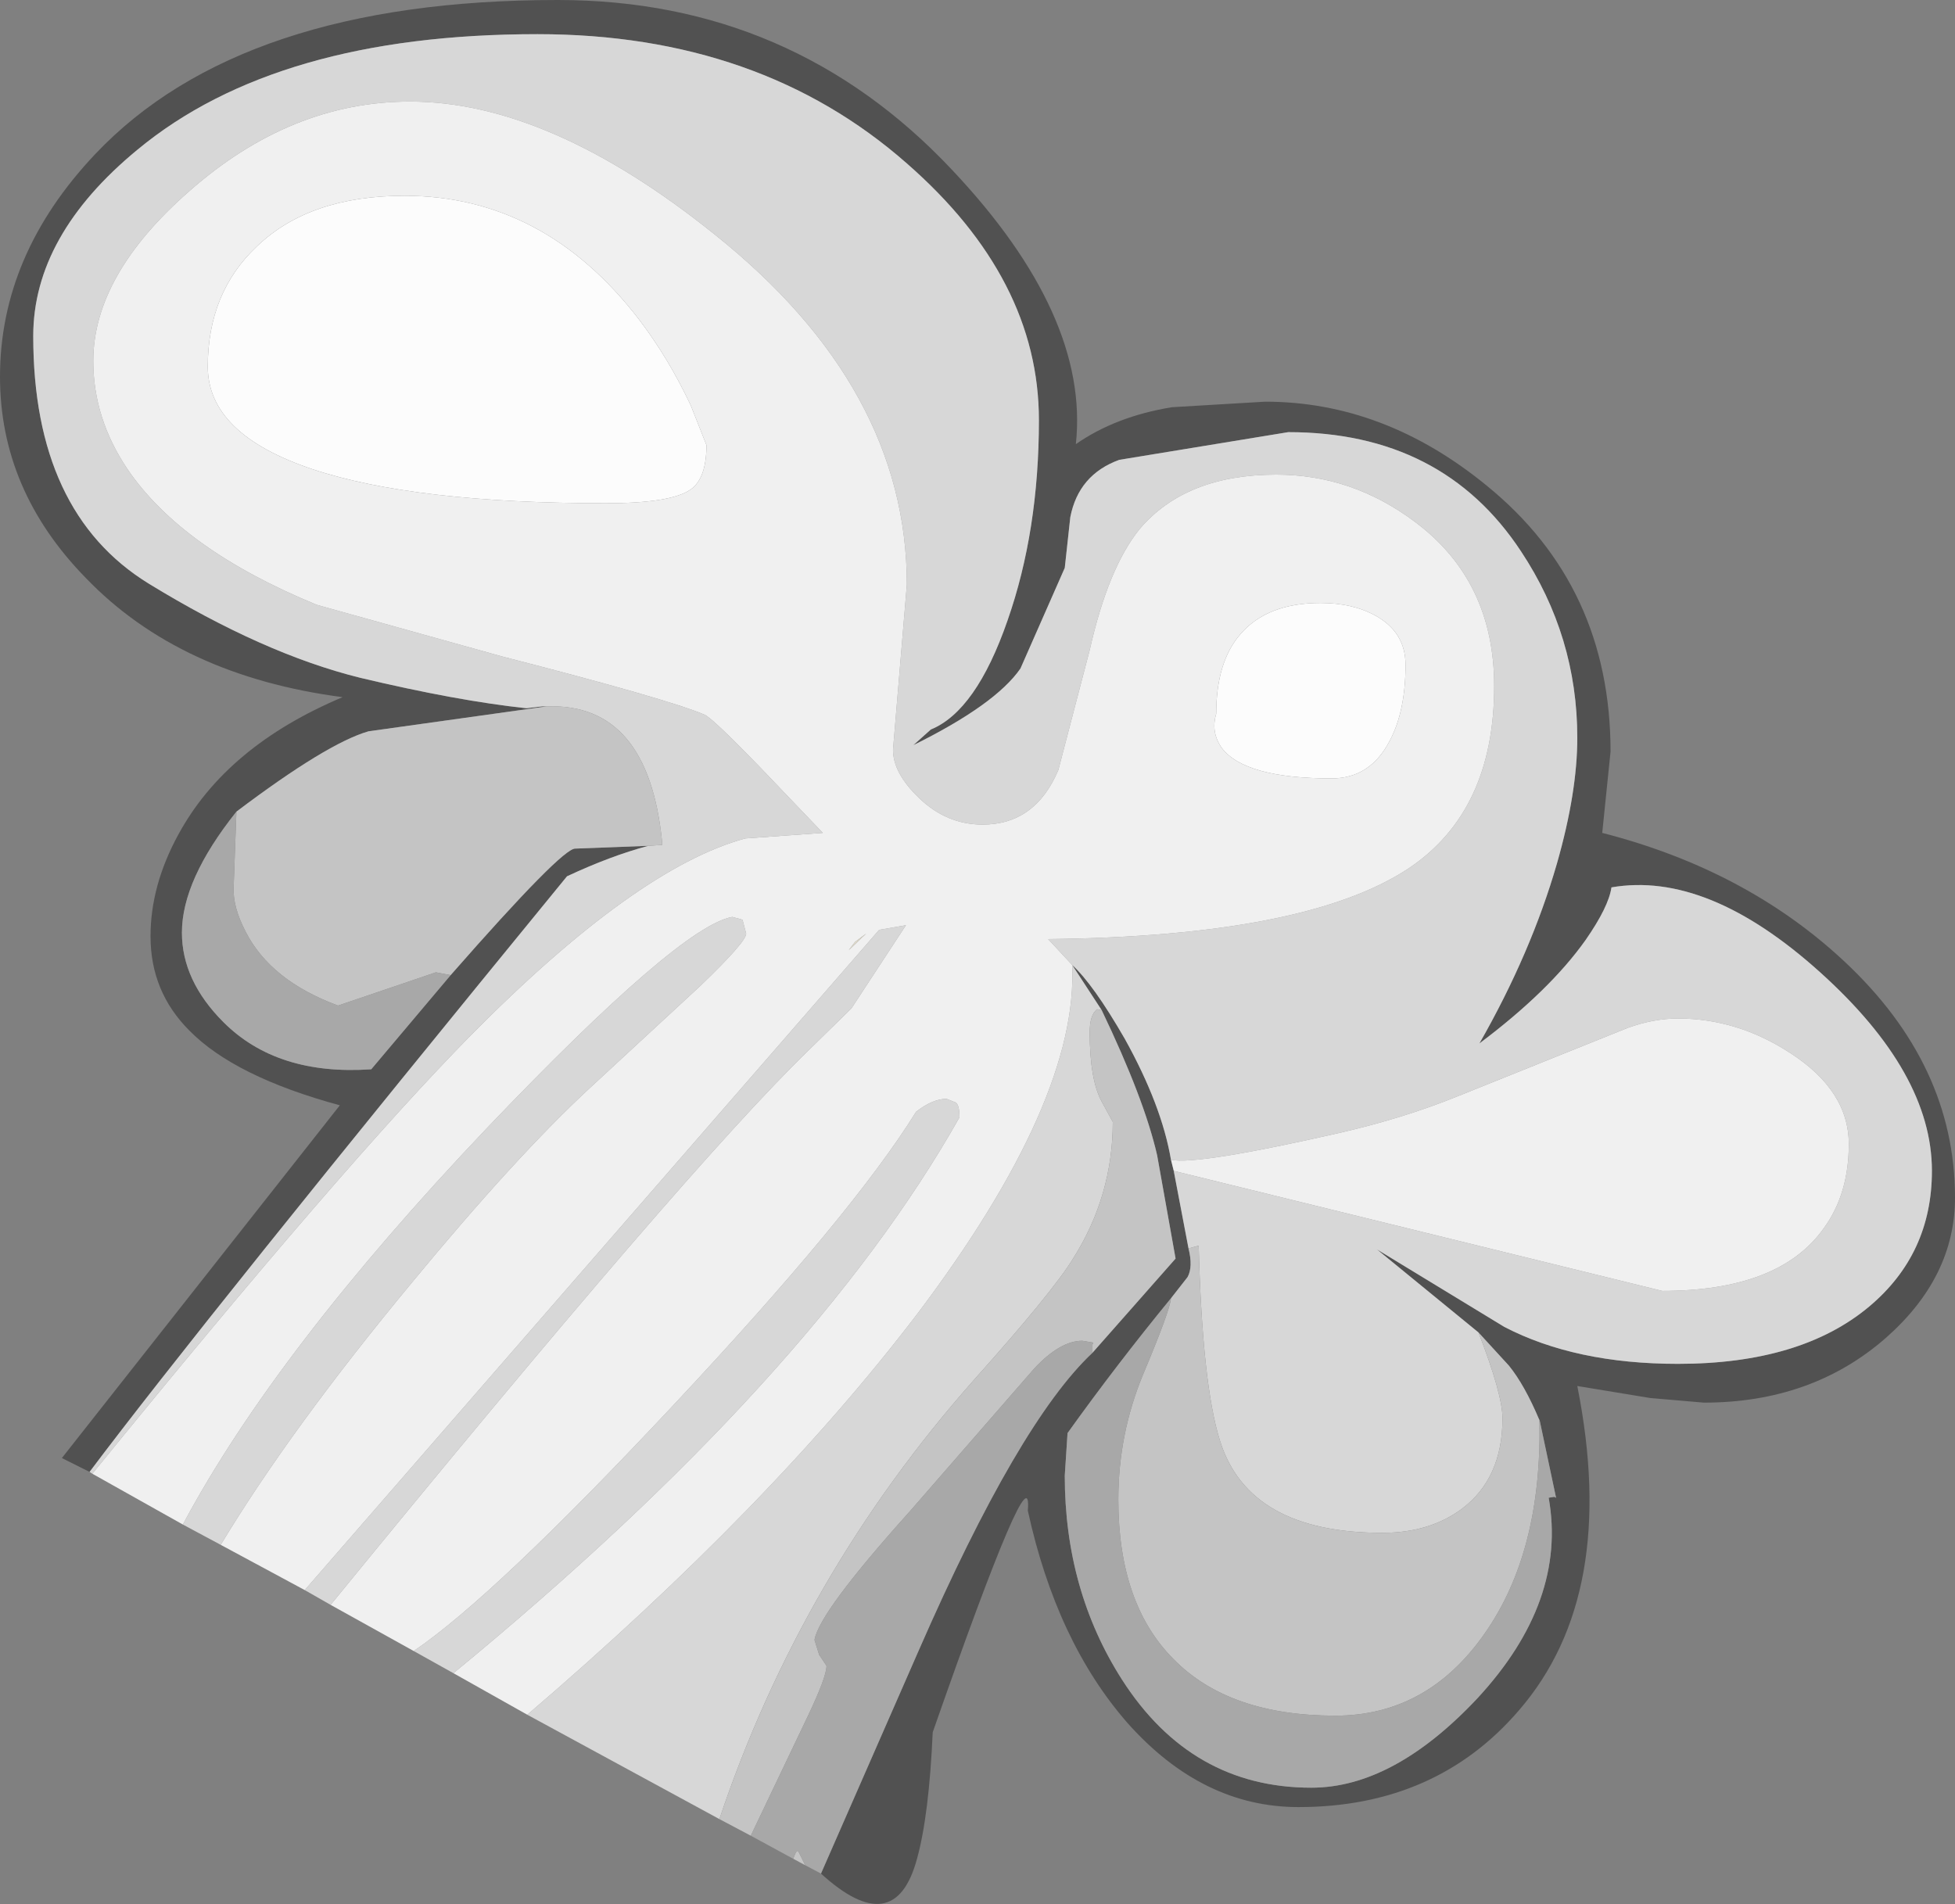 <?xml version="1.0" encoding="UTF-8" standalone="no"?>
<svg xmlns:ffdec="https://www.free-decompiler.com/flash" xmlns:xlink="http://www.w3.org/1999/xlink" ffdec:objectType="shape" height="103.1px" width="105.85px" xmlns="http://www.w3.org/2000/svg">
  <rect width="100%" height="100%" fill="#808080" stroke="none"/>
  <g transform="matrix(1.0, 0.0, 0.0, 1.0, 52.9, 51.55)">
    <path d="M6.75 3.15 L5.15 0.7 Q6.3 1.75 8.0 4.7 10.0 8.3 10.5 11.25 L10.65 11.85 11.45 16.05 Q11.7 17.05 11.4 17.6 L10.5 18.75 Q7.55 22.35 4.9 26.05 L4.75 28.35 Q4.75 34.55 7.85 39.4 11.6 45.25 18.1 45.25 22.55 45.25 27.1 40.4 31.95 35.15 30.95 29.55 L31.25 29.5 31.35 29.55 30.45 25.3 30.45 25.35 Q29.65 23.45 28.8 22.4 L27.15 20.6 21.65 16.1 28.55 20.3 Q32.4 22.3 37.95 22.3 44.6 22.3 48.3 19.2 51.7 16.35 51.7 11.85 51.7 6.55 45.65 1.1 39.55 -4.4 34.35 -3.5 34.2 -2.45 32.95 -0.65 31.0 2.1 27.2 4.95 30.0 0.05 31.4 -4.8 32.5 -8.65 32.5 -11.6 32.5 -17.1 29.45 -21.7 25.2 -28.15 16.85 -28.15 L7.7 -26.65 Q5.5 -25.85 5.05 -23.55 L4.75 -20.8 2.35 -15.35 Q1.0 -13.4 -3.45 -11.2 L-2.5 -12.05 Q-0.05 -13.05 1.65 -17.95 3.35 -22.8 3.35 -28.8 3.35 -36.45 -3.8 -42.7 -11.75 -49.7 -23.8 -49.7 -37.9 -49.7 -45.45 -43.45 -51.1 -38.8 -51.1 -33.35 -51.1 -23.8 -44.85 -19.95 -38.65 -16.15 -33.4 -14.85 -28.15 -13.6 -24.4 -13.2 L-23.55 -13.3 -23.2 -13.3 -23.3 -13.3 -32.95 -11.95 Q-35.2 -11.3 -40.1 -7.6 -43.05 -3.9 -43.05 -1.05 -43.05 1.55 -40.8 3.8 -37.9 6.7 -32.8 6.35 L-28.5 1.25 Q-22.45 -5.65 -21.75 -5.6 L-17.8 -5.75 Q-19.85 -5.2 -22.2 -4.1 -42.0 20.1 -48.05 28.15 L-49.55 27.4 -34.5 8.3 Q-40.2 6.75 -42.65 4.25 -44.75 2.15 -44.75 -0.85 -44.75 -3.6 -43.25 -6.35 -40.65 -11.15 -34.35 -13.8 -43.15 -14.95 -48.25 -20.25 -52.9 -25.0 -52.9 -31.15 -52.9 -37.75 -47.75 -43.2 -39.85 -51.55 -22.7 -51.55 -10.0 -51.55 -1.35 -42.35 6.1 -34.45 5.35 -27.5 7.5 -29.0 10.55 -29.5 L15.6 -29.8 Q22.05 -29.8 27.6 -25.25 34.3 -19.8 34.3 -10.85 L33.85 -6.45 Q41.65 -4.45 46.95 0.5 52.95 6.1 52.95 13.3 52.95 17.6 49.2 20.9 45.2 24.4 39.35 24.4 L36.45 24.15 32.5 23.5 Q34.75 34.8 29.35 41.05 24.85 46.3 17.4 46.3 12.2 46.3 8.15 41.75 4.3 37.35 2.75 30.25 3.05 26.65 -2.4 42.25 -2.6 46.75 -3.25 49.1 -4.45 53.55 -8.45 49.9 L-3.15 37.8 Q2.25 25.45 6.25 21.7 L10.75 16.6 9.75 11.0 Q9.05 7.95 6.75 3.15" fill="#515151" fill-rule="evenodd" stroke="none"/>
    <path d="M-24.35 41.3 Q-11.15 30.0 -3.2 19.55 5.5 8.0 5.15 0.7 L3.85 -0.7 Q17.85 -0.85 23.4 -4.55 28.0 -7.65 28.0 -14.4 28.0 -20.1 23.7 -23.3 20.3 -25.85 16.2 -25.85 11.3 -25.85 8.8 -22.9 7.1 -20.8 6.1 -16.35 L4.4 -9.85 Q3.15 -6.9 0.3 -6.9 -1.65 -6.9 -3.15 -8.35 -4.55 -9.7 -4.55 -10.95 L-3.8 -19.9 Q-3.8 -30.55 -14.2 -38.85 -23.15 -46.05 -30.7 -46.05 -37.15 -46.05 -42.65 -41.2 -47.85 -36.65 -47.85 -32.0 -47.85 -28.9 -46.0 -26.15 -43.05 -21.8 -35.75 -18.8 L-25.7 -16.0 Q-16.75 -13.7 -14.75 -12.85 -14.3 -12.65 -11.6 -9.85 L-8.35 -6.45 -12.55 -6.15 Q-18.45 -4.55 -27.4 4.5 -34.25 11.45 -47.9 28.25 L-48.05 28.15 Q-42.0 20.1 -22.2 -4.1 -19.85 -5.2 -17.8 -5.75 L-17.05 -5.8 -17.05 -5.95 Q-17.8 -13.5 -23.3 -13.3 L-23.2 -13.3 -23.55 -13.3 -24.4 -13.2 Q-28.15 -13.6 -33.4 -14.85 -38.65 -16.15 -44.85 -19.95 -51.1 -23.8 -51.1 -33.35 -51.1 -38.8 -45.45 -43.45 -37.9 -49.7 -23.8 -49.7 -11.75 -49.7 -3.8 -42.7 3.35 -36.45 3.35 -28.8 3.35 -22.8 1.65 -17.95 -0.05 -13.05 -2.5 -12.05 L-3.45 -11.2 Q1.0 -13.4 2.35 -15.35 L4.75 -20.8 5.05 -23.55 Q5.5 -25.85 7.7 -26.65 L16.85 -28.15 Q25.2 -28.15 29.45 -21.7 32.5 -17.1 32.5 -11.6 32.5 -8.65 31.4 -4.8 30.0 0.05 27.2 4.95 31.0 2.1 32.95 -0.65 34.2 -2.45 34.35 -3.5 39.55 -4.4 45.65 1.1 51.7 6.55 51.7 11.85 51.7 16.35 48.3 19.2 44.6 22.3 37.95 22.3 32.4 22.3 28.55 20.3 L21.65 16.1 27.15 20.6 Q28.45 23.95 28.45 25.25 28.45 28.5 26.25 30.15 24.5 31.45 21.95 31.45 14.7 31.45 13.15 26.45 12.2 23.45 12.0 15.9 L11.45 16.05 10.65 11.85 37.1 18.35 Q43.45 18.35 45.85 14.95 47.2 13.1 47.2 10.4 47.2 7.5 44.0 5.45 41.15 3.6 37.95 3.6 36.65 3.6 35.25 4.1 L26.05 7.8 Q23.1 9.0 19.6 9.8 11.9 11.55 10.5 11.25 10.0 8.3 8.0 4.7 6.3 1.75 5.15 0.7 L6.75 3.15 6.5 3.1 Q6.1 3.4 6.1 4.35 6.1 6.9 6.75 8.1 L7.35 9.2 Q7.35 13.2 5.2 16.6 4.1 18.4 -0.15 23.15 -9.5 33.7 -13.95 46.95 L-24.35 41.3 M-43.0 31.0 Q-37.95 21.55 -26.55 9.55 -16.1 -1.4 -13.25 -1.9 L-12.7 -1.75 -12.5 -1.0 Q-12.5 -0.55 -15.0 1.85 L-20.95 7.35 Q-24.95 11.05 -30.6 17.9 -37.15 25.8 -40.95 32.1 L-43.0 31.0 M-36.4 34.55 L-5.3 -1.2 -3.85 -1.45 -6.8 3.05 -9.15 5.35 Q-15.7 11.7 -35.0 35.35 L-36.4 34.55 M-30.5 37.85 Q-26.15 34.9 -16.5 24.6 -6.7 14.15 -3.3 8.65 -2.4 7.95 -1.65 7.95 L-1.15 8.15 Q-0.95 8.3 -0.95 8.95 -8.9 23.05 -28.35 39.05 L-30.5 37.85" fill="#d7d7d7" fill-rule="evenodd" stroke="none"/>
    <path d="M-18.3 -34.25 Q-16.7 -32.15 -15.5 -29.6 L-14.65 -27.45 Q-14.65 -25.65 -15.5 -25.05 -16.55 -24.3 -20.1 -24.3 -30.45 -24.3 -36.0 -26.15 -41.65 -28.05 -41.65 -31.7 -41.65 -35.7 -39.0 -38.2 -36.15 -40.95 -31.0 -40.95 -23.45 -40.95 -18.3 -34.25 M12.95 -12.9 Q12.95 -15.7 14.25 -17.2 15.7 -18.9 18.6 -18.9 20.35 -18.9 21.6 -18.2 23.2 -17.3 23.2 -15.55 23.2 -13.05 22.35 -11.45 21.3 -9.4 19.2 -9.4 14.5 -9.4 13.25 -11.05 12.65 -11.9 12.95 -12.9" fill="#fcfcfc" fill-rule="evenodd" stroke="none"/>
    <path d="M-47.9 28.25 Q-34.25 11.45 -27.4 4.5 -18.45 -4.55 -12.55 -6.15 L-8.35 -6.45 -11.6 -9.85 Q-14.3 -12.65 -14.75 -12.85 -16.75 -13.7 -25.7 -16.0 L-35.75 -18.8 Q-43.05 -21.8 -46.0 -26.15 -47.85 -28.9 -47.85 -32.0 -47.85 -36.65 -42.65 -41.2 -37.15 -46.05 -30.7 -46.05 -23.15 -46.05 -14.2 -38.85 -3.8 -30.55 -3.8 -19.9 L-4.55 -10.95 Q-4.55 -9.7 -3.15 -8.35 -1.65 -6.9 0.3 -6.9 3.15 -6.9 4.4 -9.85 L6.1 -16.35 Q7.1 -20.8 8.8 -22.9 11.3 -25.85 16.2 -25.85 20.3 -25.85 23.7 -23.3 28.0 -20.1 28.0 -14.4 28.0 -7.65 23.4 -4.55 17.85 -0.85 3.85 -0.7 L5.15 0.7 Q5.5 8.0 -3.2 19.55 -11.15 30.0 -24.35 41.3 L-28.35 39.05 Q-8.9 23.05 -0.95 8.95 -0.95 8.3 -1.15 8.15 L-1.65 7.95 Q-2.4 7.95 -3.3 8.65 -6.7 14.15 -16.5 24.6 -26.15 34.9 -30.5 37.85 L-35.0 35.35 Q-15.7 11.7 -9.15 5.35 L-6.8 3.05 -3.85 -1.45 -5.3 -1.2 -36.4 34.55 -40.95 32.1 Q-37.15 25.8 -30.6 17.9 -24.95 11.05 -20.95 7.35 L-15.0 1.85 Q-12.5 -0.55 -12.5 -1.0 L-12.7 -1.75 -13.25 -1.9 Q-16.1 -1.4 -26.55 9.55 -37.95 21.55 -43.0 31.0 L-47.9 28.25 M10.5 11.25 Q11.9 11.55 19.6 9.8 23.1 9.0 26.05 7.8 L35.25 4.1 Q36.65 3.6 37.95 3.6 41.15 3.6 44.0 5.45 47.2 7.5 47.2 10.4 47.2 13.1 45.85 14.95 43.45 18.35 37.1 18.35 L10.65 11.85 10.5 11.25 M-18.3 -34.25 Q-23.45 -40.95 -31.0 -40.95 -36.15 -40.95 -39.0 -38.2 -41.65 -35.7 -41.65 -31.7 -41.65 -28.05 -36.0 -26.15 -30.45 -24.3 -20.1 -24.3 -16.55 -24.3 -15.5 -25.05 -14.65 -25.65 -14.65 -27.45 L-15.5 -29.6 Q-16.7 -32.15 -18.3 -34.25 M-6.0 -1.0 L-6.6 -0.55 -6.95 -0.1 -6.0 -1.0 M12.95 -12.9 Q12.65 -11.9 13.25 -11.05 14.5 -9.4 19.2 -9.4 21.3 -9.4 22.35 -11.45 23.2 -13.05 23.2 -15.55 23.2 -17.3 21.6 -18.2 20.35 -18.9 18.6 -18.9 15.7 -18.9 14.25 -17.2 12.95 -15.7 12.95 -12.9" fill="#f0f0f0" fill-rule="evenodd" stroke="none"/>
    <path d="M-13.95 46.95 Q-9.5 33.7 -0.15 23.15 4.1 18.4 5.2 16.6 7.35 13.2 7.35 9.2 L6.75 8.1 Q6.1 6.9 6.1 4.35 6.1 3.4 6.5 3.1 L6.75 3.15 Q9.05 7.95 9.75 11.0 L10.75 16.6 6.25 21.7 6.25 21.25 6.3 21.15 5.7 21.05 Q4.5 21.05 3.1 22.55 L-3.65 30.3 Q-8.55 35.75 -8.8 37.25 L-8.55 38.05 -8.15 38.65 Q-8.15 39.25 -9.15 41.35 L-12.25 47.85 -13.95 46.95 M11.45 16.05 L12.0 15.9 Q12.2 23.45 13.15 26.45 14.7 31.45 21.95 31.45 24.5 31.45 26.25 30.15 28.45 28.5 28.45 25.25 28.45 23.95 27.15 20.6 L28.8 22.4 Q29.65 23.45 30.45 25.35 30.6 32.5 27.45 36.95 24.35 41.35 19.4 41.35 13.65 41.35 10.65 38.3 7.65 35.3 7.65 29.65 7.65 26.1 9.0 22.85 10.45 19.4 10.5 18.75 L11.4 17.6 Q11.7 17.05 11.45 16.05 M-23.3 -13.3 Q-17.8 -13.5 -17.05 -5.95 L-17.05 -5.8 -17.8 -5.75 -21.75 -5.6 Q-22.45 -5.65 -28.5 1.25 L-29.3 1.1 -34.6 2.9 Q-38.25 1.55 -39.6 -1.1 -40.3 -2.45 -40.25 -3.5 L-40.1 -7.6 Q-35.2 -11.3 -32.95 -11.95 L-23.3 -13.3 M-9.3 49.45 L-9.95 49.1 Q-9.75 48.5 -9.65 48.75 L-9.3 49.45" fill="#c4c4c4" fill-rule="evenodd" stroke="none"/>
    <path d="M-40.1 -7.6 L-40.25 -3.5 Q-40.3 -2.45 -39.6 -1.1 -38.25 1.55 -34.6 2.9 L-29.3 1.1 -28.5 1.25 -32.8 6.35 Q-37.9 6.7 -40.8 3.8 -43.05 1.55 -43.05 -1.05 -43.05 -3.9 -40.1 -7.6 M30.45 25.35 L30.45 25.3 31.35 29.55 31.25 29.5 30.95 29.55 Q31.95 35.15 27.1 40.4 22.55 45.25 18.1 45.25 11.6 45.25 7.85 39.4 4.75 34.55 4.75 28.35 L4.9 26.05 Q7.55 22.35 10.5 18.75 10.45 19.4 9.0 22.85 7.65 26.1 7.65 29.65 7.65 35.3 10.65 38.3 13.65 41.35 19.4 41.35 24.35 41.35 27.45 36.95 30.6 32.5 30.45 25.35 M6.25 21.7 Q2.25 25.45 -3.15 37.8 L-8.45 49.9 -9.3 49.45 -9.65 48.75 Q-9.75 48.5 -9.95 49.1 L-12.25 47.85 -9.15 41.35 Q-8.15 39.25 -8.15 38.65 L-8.55 38.05 -8.8 37.25 Q-8.55 35.75 -3.65 30.3 L3.1 22.55 Q4.5 21.05 5.7 21.05 L6.3 21.15 6.25 21.25 6.25 21.7" fill="#a8a8a8" fill-rule="evenodd" stroke="none"/>
    <path d="M-6.0 -1.0 L-6.95 -0.1 -6.6 -0.55 -6.0 -1.0" fill="#ded9cb" fill-rule="evenodd" stroke="none"/>
  </g>
</svg>
